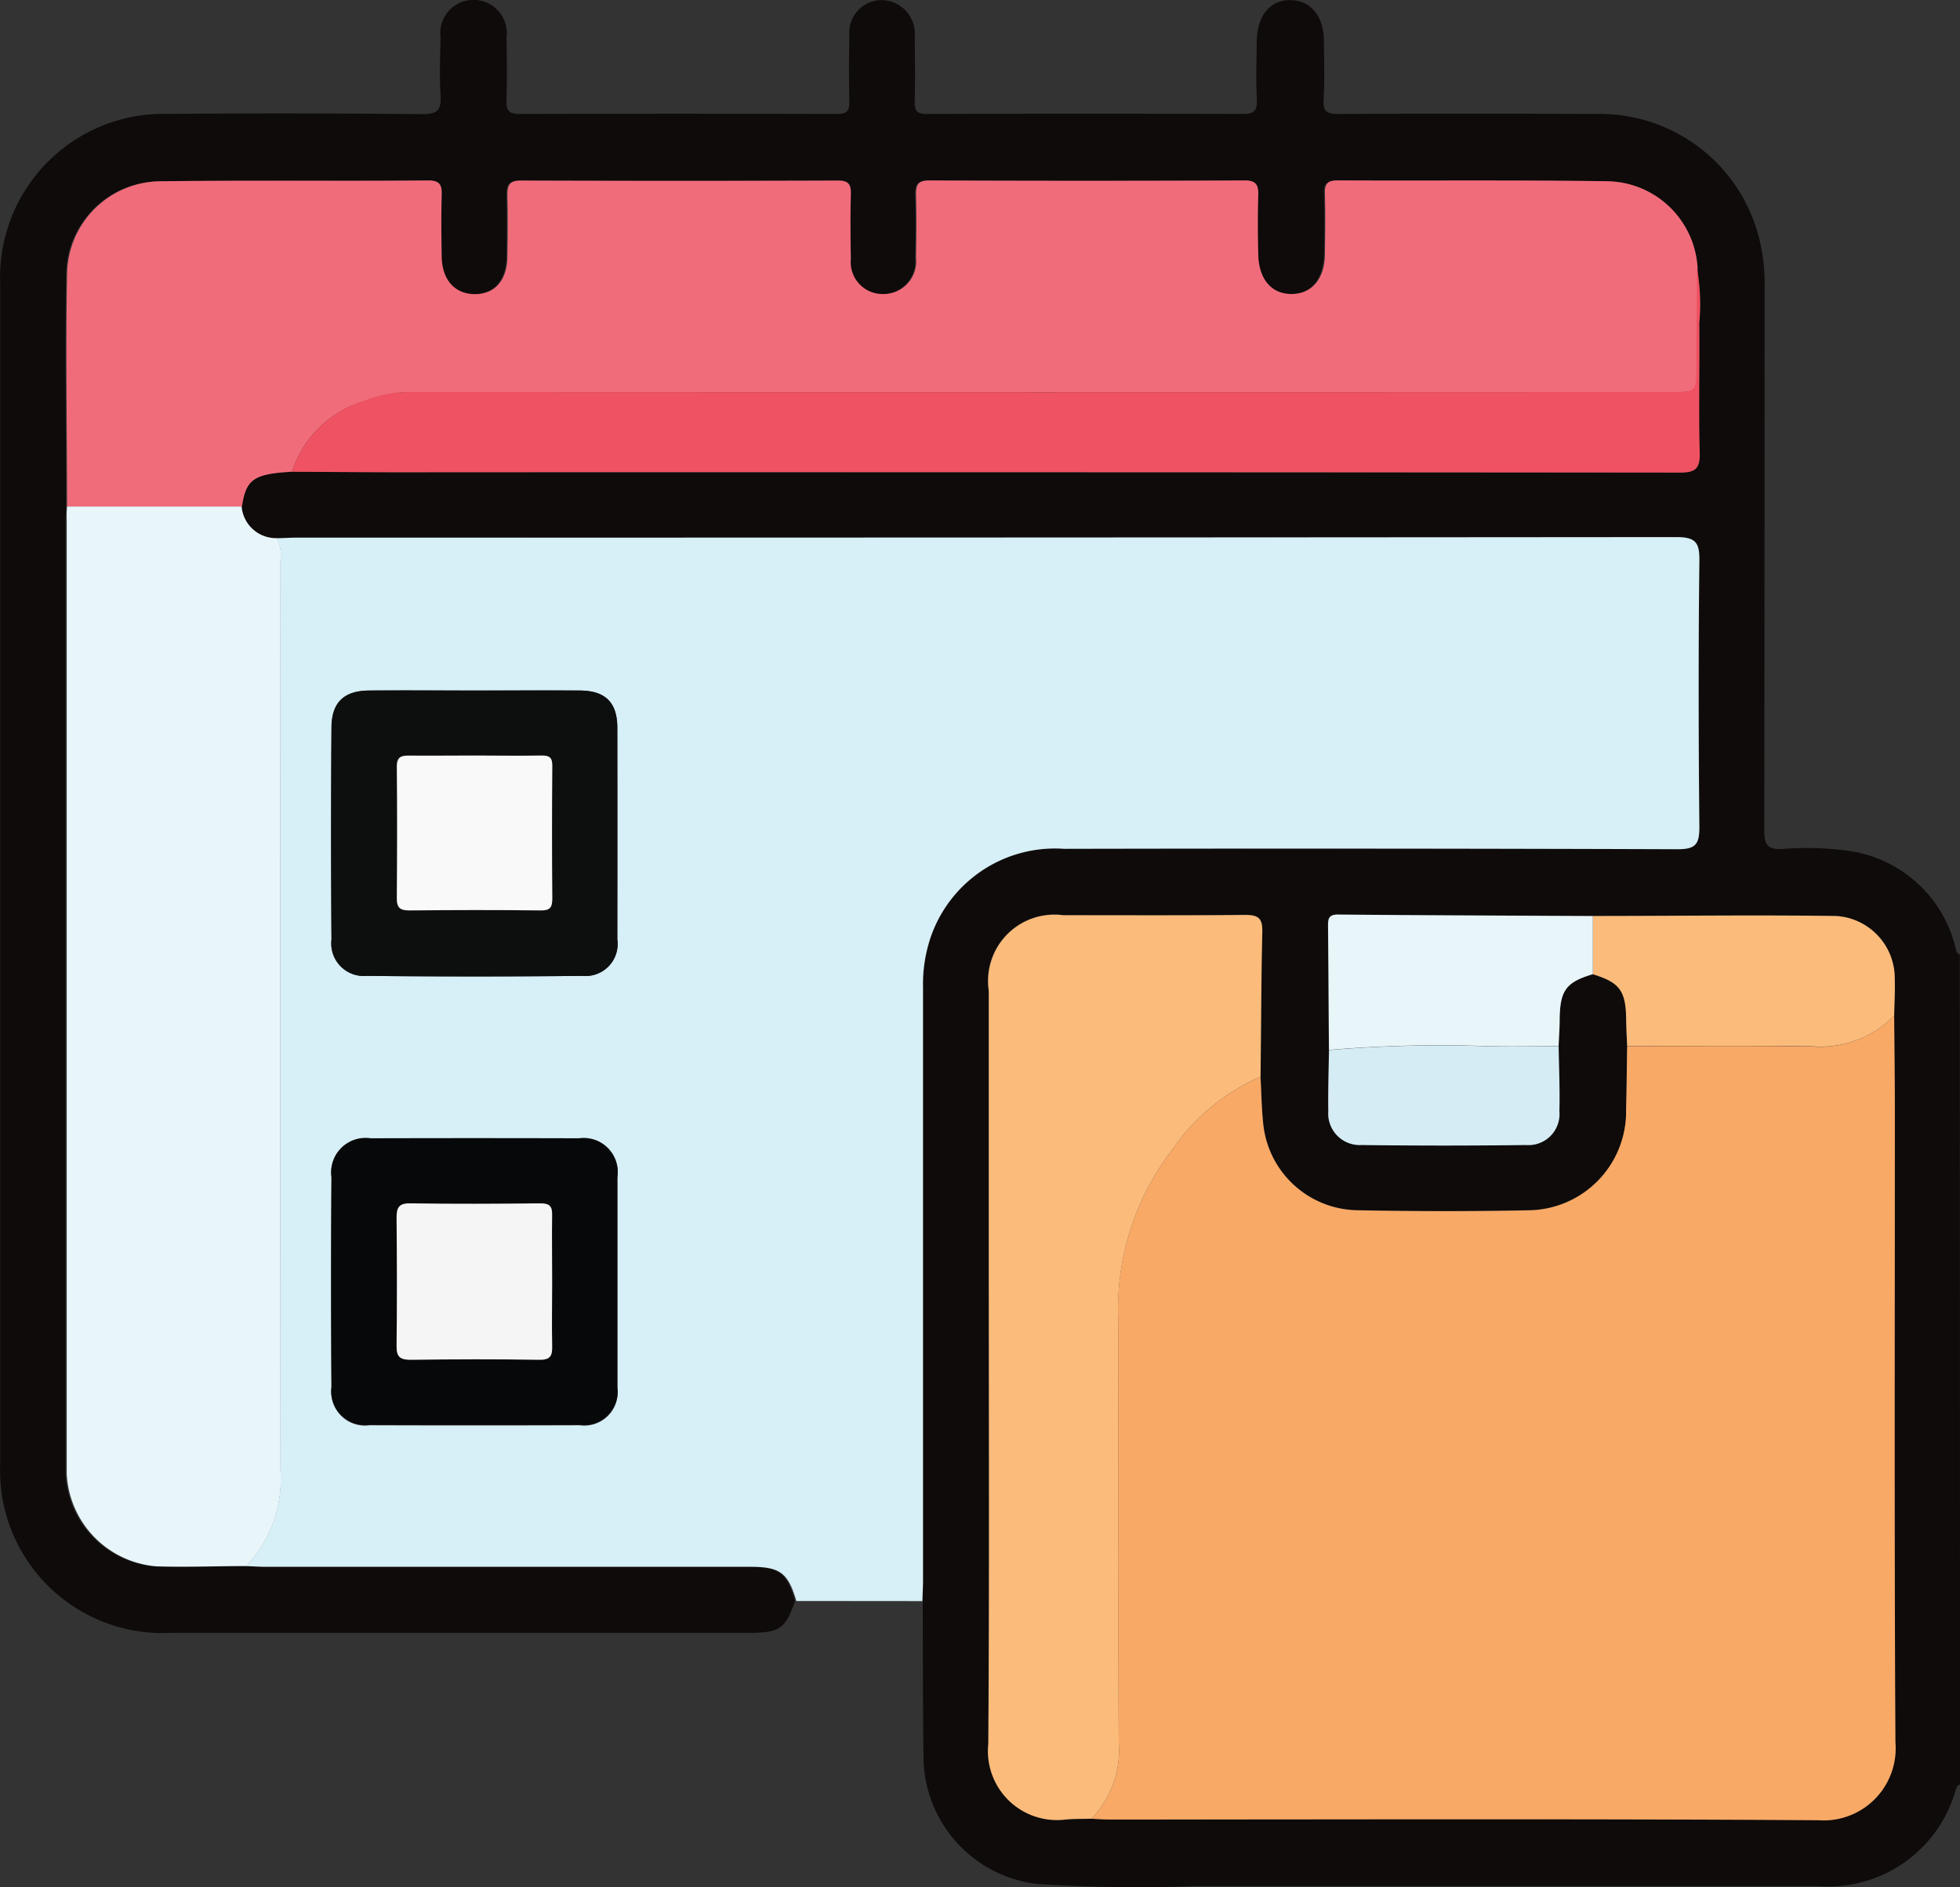 <svg xmlns="http://www.w3.org/2000/svg" width="51.93" height="50" viewBox="0 0 51.93 50">
  <rect x="0" y="0" width="51.93" height="50" fill="#333333" stroke="none"/>
  <g id="Subscription_web" data-name="Subscription web" transform="translate(0.235 -0.006)">
    <path id="Path_2667" data-name="Path 2667" d="M147.686,238.911c-.081.014-.089.077-.114.135a3.5,3.5,0,0,1-3.635,2.554H127.415a40.724,40.724,0,0,1-4.2-.058,3.408,3.408,0,0,1-2.991-3.295c-.019-1.4-.015-2.8-.022-4.206,0-.185.016-.37.016-.555v-15.7a3.92,3.92,0,0,1,.169-1.238,3.5,3.5,0,0,1,3.565-2.433q8.129,0,16.261.011c.481,0,.574-.143.57-.591-.022-2.348-.026-4.7,0-7.041.007-.493-.091-.639-.619-.638q-18.287.026-36.577.015c-.168,0-.337.009-.5.015a.914.914,0,0,1-.93-.837c.108-.727.308-.866,1.327-.924,1.231.007,2.464.018,3.695.018q16.534,0,33.069.009c.405,0,.541-.093.532-.523-.03-1.146,0-2.3-.011-3.442a5.114,5.114,0,0,0-.062-1.457,2.433,2.433,0,0,0-2.38-2.3c-2.381-.034-4.763-.011-7.143-.022-.258,0-.361.069-.351.341.018.541.012,1.081,0,1.622-.011.664-.361,1.06-.908,1.047-.518-.012-.845-.405-.858-1.046-.011-.523-.012-1.047,0-1.57.007-.264-.041-.395-.353-.393q-4.18.016-8.36,0c-.307,0-.361.116-.354.385.018.557.012,1.115,0,1.672a.863.863,0,0,1-.884.953.848.848,0,0,1-.843-.931c-.008-.565-.014-1.149,0-1.723,0-.258-.068-.354-.339-.353q-4.2.012-8.41,0c-.312,0-.358.135-.351.4.014.541.009,1.081,0,1.622-.009.618-.323.977-.841.988-.541.011-.888-.368-.9-1,0-.541-.012-1.081,0-1.622.008-.261-.034-.392-.349-.391-2.364.015-4.73-.009-7.093.022a2.492,2.492,0,0,0-2.484,2.492c-.034,2.042,0,4.086,0,6.128,0,.119-.016.237-.016.354v25.274a2.591,2.591,0,0,0,2.38,2.453c.792.024,1.585,0,2.379-.008.185,0,.369.018.554.018h12.8c.792,0,1,.158,1.216.905-.257.737-.405.843-1.216.843H100.3a4.31,4.31,0,0,1-4.491-3.627,4.521,4.521,0,0,1-.049-.857V199.136a4.33,4.33,0,0,1,4.446-4.492q3.369-.028,6.74.007c.416,0,.505-.126.482-.505-.031-.5-.012-1.012,0-1.519a.882.882,0,1,1,1.747,0c.011.557.015,1.115,0,1.672-.008.27.077.347.343.347q4.207-.012,8.413,0c.281,0,.335-.1.328-.355-.015-.574-.012-1.149,0-1.723a.859.859,0,0,1,.847-.938.886.886,0,0,1,.884.954c.007.576.015,1.15,0,1.723-.008.27.068.341.337.339q4.18-.014,8.362,0c.288,0,.377-.081.365-.366-.022-.523-.011-1.047,0-1.57.008-.664.35-1.081.881-1.081s.888.405.895,1.064c.007.524.024,1.049-.007,1.572-.019.328.1.384.405.382q3.4-.019,6.791,0a4.347,4.347,0,0,1,4.325,3.222,4.925,4.925,0,0,1,.164,1.352q0,7.2-.009,14.393c0,.376.062.527.482.507a8.121,8.121,0,0,1,1.718.045,3.4,3.4,0,0,1,2.888,2.662c.009.038.061.065.093.1Zm-10.635-19.564c.009-.237.026-.472.028-.707.009-.768.165-.984.88-1.2.714.219.872.438.881,1.2,0,.235.016.469.026.7-.009.555-.012,1.11-.028,1.665a2.615,2.615,0,0,1-2.53,2.683c-1.531.032-3.065.03-4.6,0a2.549,2.549,0,0,1-2.488-2.331c-.039-.405-.046-.8-.068-1.207.011-1.281.009-2.568.042-3.845.009-.366-.116-.447-.46-.443-1.6.016-3.207,0-4.811.008a1.756,1.756,0,0,0-1.976,2v6.684c0,4.423.018,8.847-.012,13.27a1.832,1.832,0,0,0,2.027,2.01c.235-.02.472-.016.707-.024.151.008.3.02.455.02,6.265,0,12.531-.022,18.8.019a1.908,1.908,0,0,0,2.046-2.065c-.031-5.556-.014-11.113-.015-16.669,0-.861-.011-1.722-.018-2.583,0-.32.027-.642.014-.962a1.651,1.651,0,0,0-1.564-1.68c-2.143-.027-4.288,0-6.433,0-2.252-.011-4.5-.019-6.757-.036-.249,0-.27.12-.261.309.011,1.093.016,2.185.024,3.277-.007.541-.027,1.081-.018,1.622a.834.834,0,0,0,.884.893q2.177.028,4.353,0a.829.829,0,0,0,.885-.9C137.083,220.505,137.059,219.923,137.051,219.347Z" transform="translate(-95.99 -191.62)" fill="#0e0b0a"/>
    <path id="Path_2668" data-name="Path 2668" d="M158.587,325.118c-.218-.747-.428-.906-1.216-.906H144.564c-.185,0-.369-.012-.554-.018a3.362,3.362,0,0,0,.906-2.541q.014-12.054,0-24.106a.947.947,0,0,0-.1-.588c.168,0,.337-.015.5-.015q18.29,0,36.577-.015c.528,0,.626.145.619.638-.027,2.346-.023,4.694,0,7.041,0,.447-.089.592-.57.591q-8.132-.028-16.261-.011a3.482,3.482,0,0,0-3.565,2.433,3.92,3.92,0,0,0-.174,1.245q0,7.852,0,15.7c0,.185-.011.37-.016.555Zm-8.525-24.124h-2.783c-.676,0-1.005.308-1.011.981q-.02,2.81,0,5.618a.862.862,0,0,0,.935.962q2.86.028,5.718,0a.847.847,0,0,0,.919-.966q.008-2.807,0-5.617c0-.666-.318-.974-1-.978C151.918,300.983,150.99,300.994,150.062,300.994Zm3.784,15.685V313.9a.9.9,0,0,0-1.018-1.027q-2.758-.008-5.518,0a.911.911,0,0,0-1.038,1.022q-.016,2.784,0,5.568a.894.894,0,0,0,1.007,1q2.783.009,5.567,0a.885.885,0,0,0,1-.993c0-.935,0-1.864,0-2.792Z" transform="translate(-137.723 -282.692)" fill="#d7eff7"/>
    <path id="Path_2669" data-name="Path 2669" d="M331.006,390.75c.007.861.018,1.722.018,2.583,0,5.556-.016,11.113.015,16.669a1.909,1.909,0,0,1-2.046,2.065c-6.265-.041-12.531-.018-18.8-.019-.151,0-.3-.012-.455-.02a2.594,2.594,0,0,0,.722-2.018c-.023-3.729-.008-7.457-.011-11.188a6.913,6.913,0,0,1,1.429-4.519,5.488,5.488,0,0,1,2.339-1.935c.022.405.028.811.068,1.207a2.549,2.549,0,0,0,2.488,2.331c1.533.03,3.066.032,4.6,0a2.615,2.615,0,0,0,2.53-2.683c.016-.555.019-1.11.028-1.665,1.63,0,3.261-.014,4.892.008A2.747,2.747,0,0,0,331.006,390.75Z" transform="translate(-281.055 -363.832)" fill="#f9a966"/>
    <path id="Path_2670" data-name="Path 2670" d="M114.752,234.718c-1.019.058-1.216.2-1.327.924h-4.633c0-2.042-.038-4.086,0-6.128a2.492,2.492,0,0,1,2.484-2.492c2.365-.031,4.73,0,7.093-.022.315,0,.357.135.349.391-.015.541-.009,1.081,0,1.622.009.628.355,1.007.9,1,.518-.011.831-.37.841-.988.008-.541.012-1.081,0-1.622,0-.261.039-.4.351-.4q4.2.015,8.41,0c.27,0,.346.095.339.353-.016.574-.011,1.149,0,1.723a.845.845,0,0,0,.843.931.866.866,0,0,0,.884-.953c.008-.557.014-1.115,0-1.672,0-.27.047-.385.354-.385q4.18.018,8.36,0c.312,0,.359.135.353.393-.015.523-.014,1.047,0,1.57.014.645.341,1.034.858,1.046.547.012.9-.384.908-1.047.008-.541.014-1.081,0-1.622-.009-.27.093-.342.351-.341,2.38.011,4.761-.012,7.143.022a2.433,2.433,0,0,1,2.38,2.3c-.007.878-.015,1.757-.019,2.633,0,.653,0,.653-.658.653H118a3.364,3.364,0,0,0-1.284.223A2.869,2.869,0,0,0,114.752,234.718Z" transform="translate(-107.25 -222.213)" fill="#f16c7b"/>
    <path id="Path_2671" data-name="Path 2671" d="M108.829,290.94h4.626a.915.915,0,0,0,.93.837.944.944,0,0,1,.1.588v24.106a3.35,3.35,0,0,1-.905,2.541c-.793,0-1.587.032-2.379.008a2.591,2.591,0,0,1-2.38-2.453V291.293A3.089,3.089,0,0,1,108.829,290.94Z" transform="translate(-107.288 -277.512)" fill="#e8f6fa"/>
    <path id="Path_2672" data-name="Path 2672" d="M296.721,375.278a5.489,5.489,0,0,0-2.339,1.935,6.905,6.905,0,0,0-1.428,4.519c0,3.73-.012,7.459.011,11.188a2.613,2.613,0,0,1-.722,2.018c-.235.008-.472,0-.707.024a1.827,1.827,0,0,1-2.027-2.01c.03-4.423.012-8.847.012-13.27V373a1.759,1.759,0,0,1,1.976-2c1.6,0,3.207.008,4.811-.008.343,0,.469.077.46.443C296.738,372.714,296.738,374,296.721,375.278Z" transform="translate(-263.558 -346.743)" fill="#fbbb7b"/>
    <path id="Path_2673" data-name="Path 2673" d="M153,249.551a2.894,2.894,0,0,1,1.945-1.892,3.364,3.364,0,0,1,1.284-.223q16.657.009,33.318,0c.657,0,.655,0,.658-.653,0-.877.012-1.757.019-2.633a5.482,5.482,0,0,1,.062,1.457c.012,1.147-.019,2.3.011,3.442.011.43-.12.523-.533.523q-16.534-.016-33.069-.009C155.457,249.568,154.224,249.557,153,249.551Z" transform="translate(-145.498 -237.045)" fill="#ef5262"/>
    <path id="Path_2674" data-name="Path 2674" d="M416.012,373.74a2.722,2.722,0,0,1-2.183.811c-1.631-.022-3.263-.007-4.892-.008-.009-.235-.023-.469-.026-.7-.009-.761-.168-.98-.881-1.2V371.1c2.145,0,4.29-.03,6.433,0a1.651,1.651,0,0,1,1.564,1.68C416.039,373.1,416.017,373.42,416.012,373.74Z" transform="translate(-366.061 -346.823)" fill="#fbbb7b"/>
    <path id="Path_2675" data-name="Path 2675" d="M363.1,370.96V372.5c-.715.214-.87.43-.88,1.2,0,.235-.019.47-.028.707-.622,0-1.243-.015-1.865,0a35.172,35.172,0,0,0-4.219.1c-.008-1.092-.014-2.184-.024-3.277,0-.189.012-.312.261-.309C358.6,370.941,360.848,370.949,363.1,370.96Z" transform="translate(-321.132 -346.682)" fill="#e8f6fa"/>
    <path id="Path_2676" data-name="Path 2676" d="M356.162,396.762a35.165,35.165,0,0,1,4.219-.1c.622-.019,1.243,0,1.865,0,.008.572.036,1.145.02,1.716a.823.823,0,0,1-.885.9q-2.176.028-4.353,0a.834.834,0,0,1-.884-.893C356.135,397.843,356.155,397.3,356.162,396.762Z" transform="translate(-321.185 -368.933)" fill="#d5ecf4"/>
    <path id="Path_2677" data-name="Path 2677" d="M164.453,326.969h2.784c.676,0,.995.312,1,.978v5.617a.849.849,0,0,1-.919.966q-2.858.03-5.718,0a.862.862,0,0,1-.935-.962q-.022-2.81,0-5.618c0-.676.339-.978,1.011-.981C162.6,326.958,163.526,326.969,164.453,326.969Zm0,1.729c-.574,0-1.147.007-1.722,0-.211,0-.345.014-.342.288.014,1.165.011,2.33,0,3.495,0,.245.086.32.324.319,1.165-.009,2.33-.012,3.495,0,.259,0,.3-.1.3-.324q-.014-1.747,0-3.495c0-.219-.058-.291-.282-.285-.585.007-1.177,0-1.768,0Z" transform="translate(-152.114 -308.667)" fill="#0d0f0f"/>
    <path id="Path_2678" data-name="Path 2678" d="M168.248,418.585v2.784a.884.884,0,0,1-1,.993q-2.784.009-5.567,0a.894.894,0,0,1-1.007-1q-.02-2.784,0-5.568a.91.91,0,0,1,1.038-1.022q2.758-.008,5.518,0a.9.9,0,0,1,1.018,1.027C168.25,416.731,168.248,417.658,168.248,418.585Zm-1.726,0c0-.591-.009-1.183,0-1.773.007-.243-.072-.316-.315-.314-1.149.011-2.3.015-3.445,0-.307,0-.364.118-.361.387.009,1.131.012,2.262,0,3.394,0,.3.1.366.381.364,1.131-.014,2.264-.018,3.395,0,.315,0,.354-.12.346-.384C166.511,419.7,166.522,419.145,166.522,418.585Z" transform="translate(-152.127 -384.606)" fill="#070809"/>
    <path id="Path_2679" data-name="Path 2679" d="M175.622,339.74c.591,0,1.183.011,1.773,0,.224,0,.285.066.282.285q-.014,1.748,0,3.495c0,.226-.039.327-.3.324-1.165-.014-2.33-.011-3.495,0-.238,0-.326-.074-.324-.319.009-1.165.012-2.33,0-3.495,0-.27.135-.291.342-.288C174.475,339.747,175.048,339.74,175.622,339.74Z" transform="translate(-163.279 -319.716)" fill="#faf9f9"/>
    <path id="Path_2680" data-name="Path 2680" d="M177.621,429.637c0,.557-.011,1.115,0,1.672.008.264-.031.391-.346.384-1.131-.019-2.264-.015-3.395,0-.278,0-.385-.066-.381-.364.014-1.131.011-2.262,0-3.394,0-.27.054-.391.361-.387,1.147.018,2.3.013,3.445,0,.243,0,.322.07.315.314C177.612,428.458,177.621,429.049,177.621,429.637Z" transform="translate(-163.227 -395.658)" fill="#f6f5f5"/>
  </g>
</svg>
